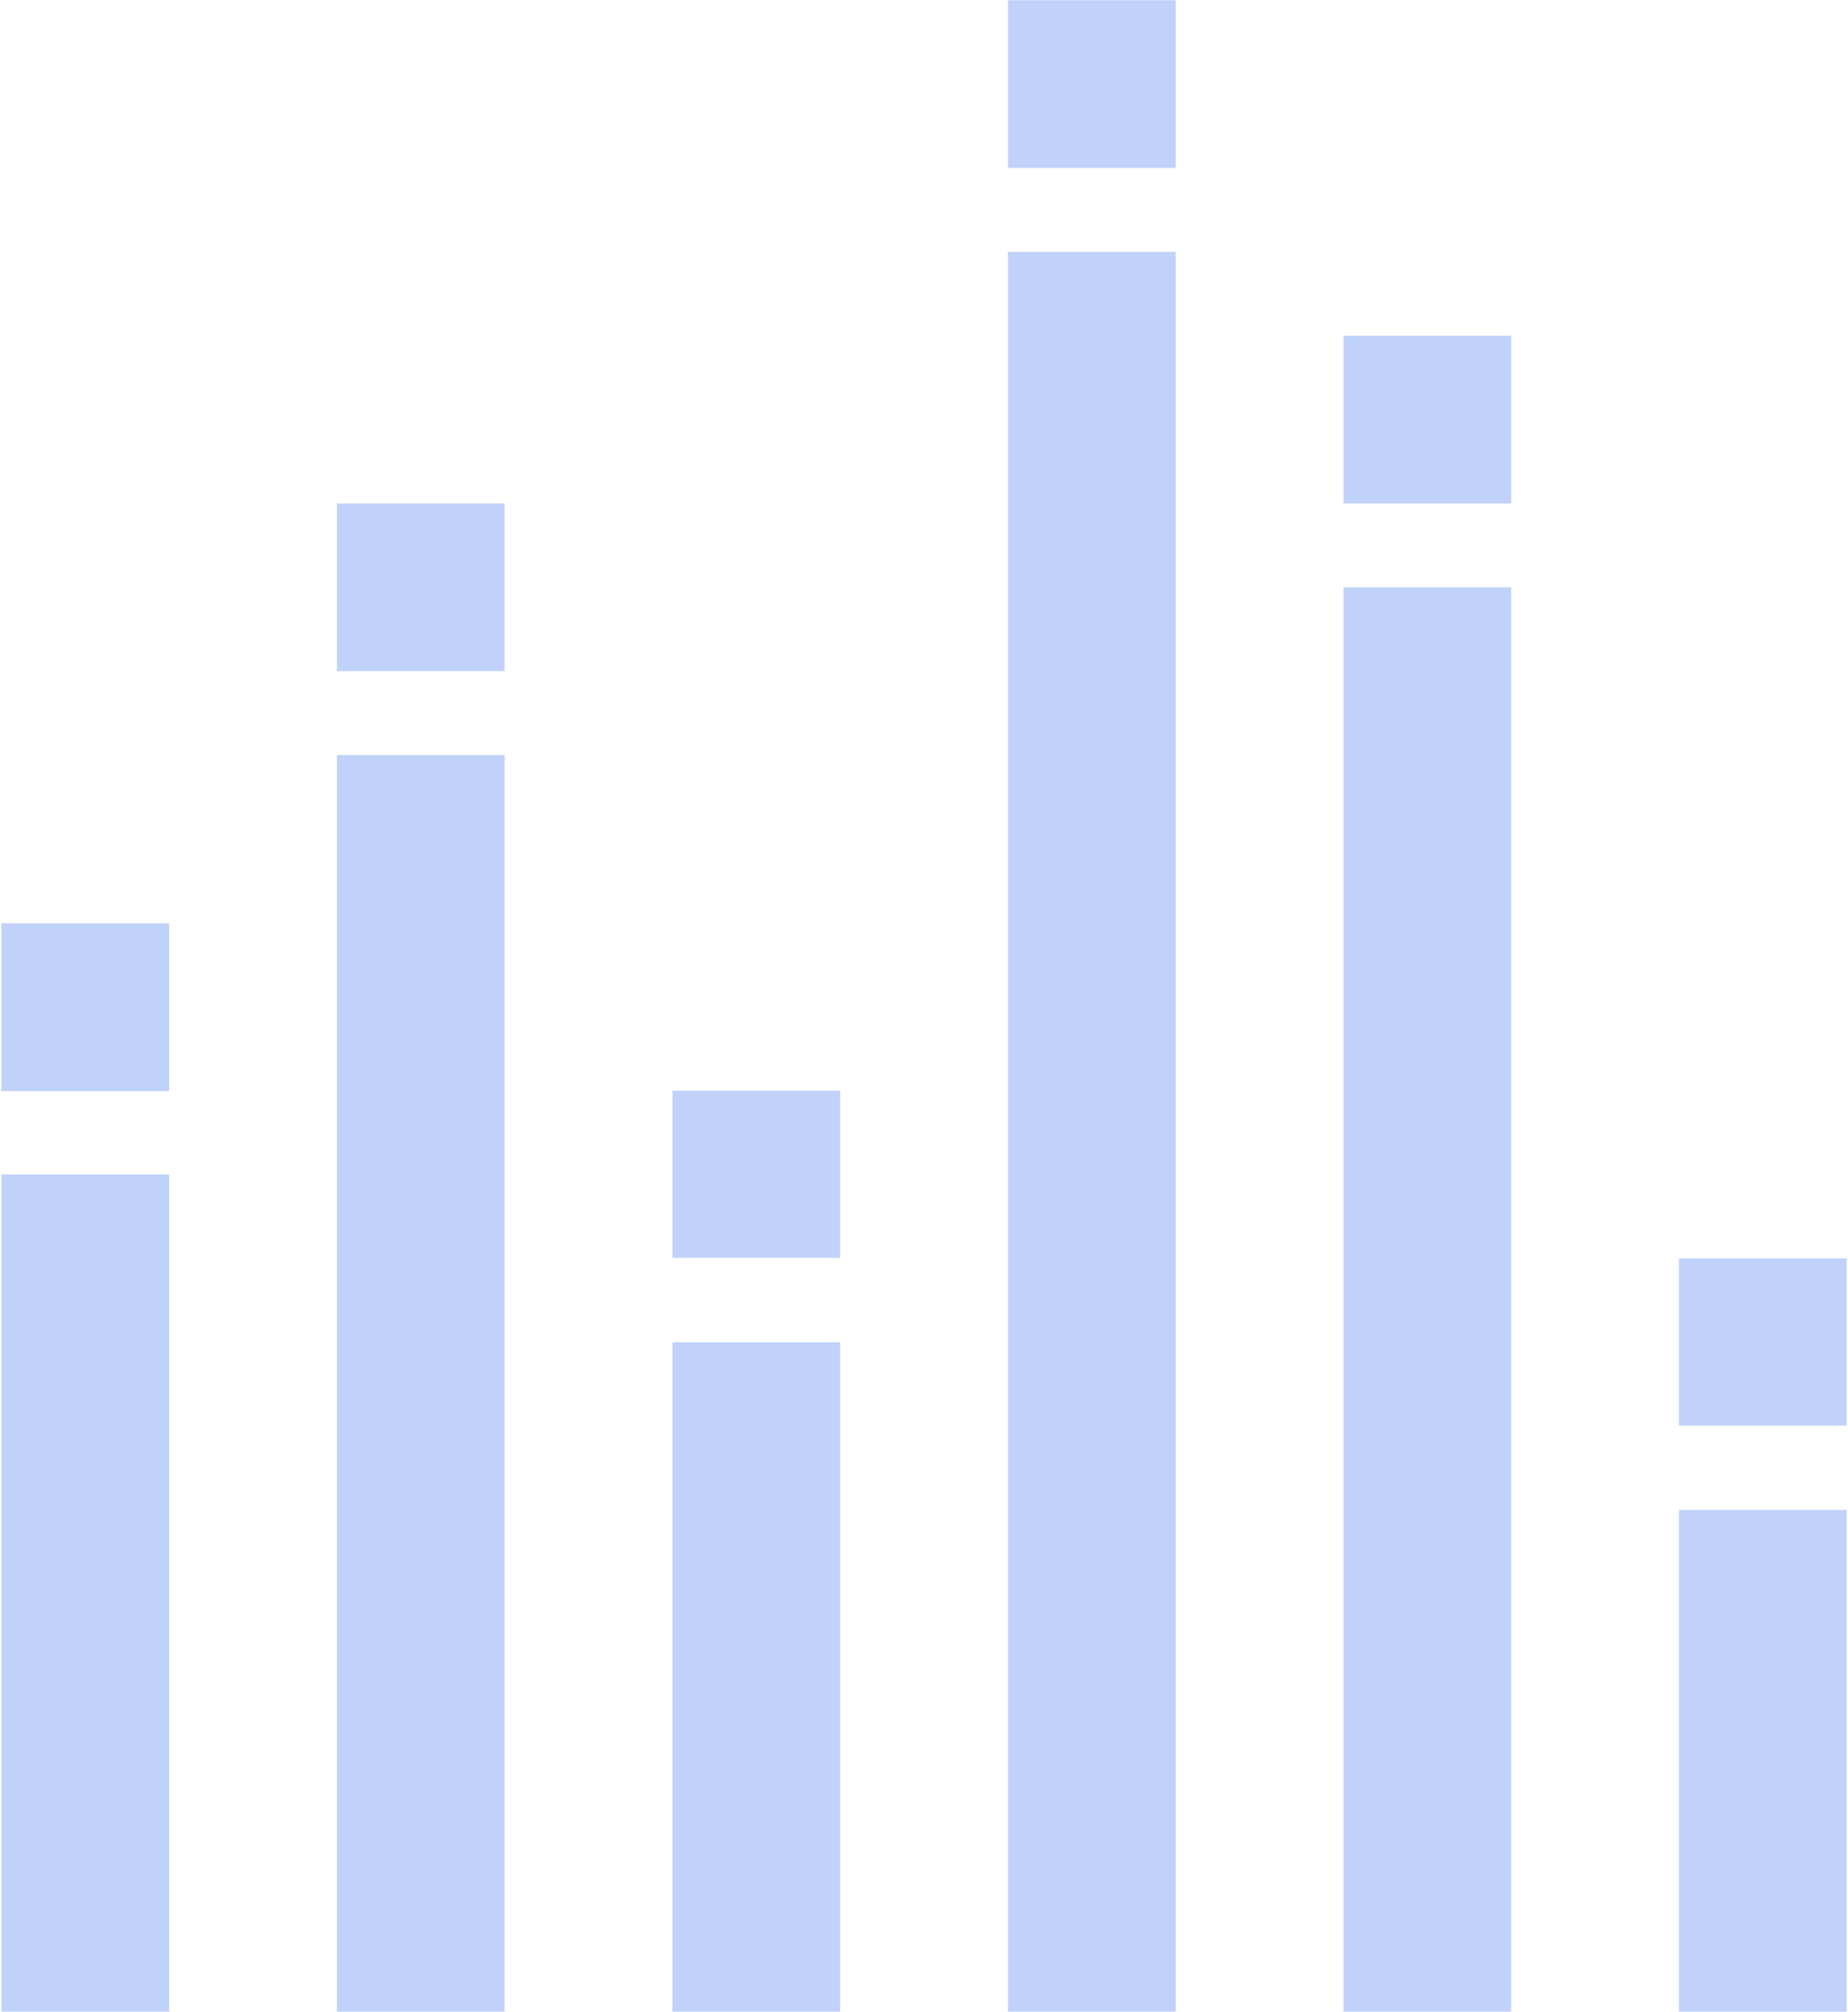 <svg xmlns="http://www.w3.org/2000/svg" width="17.625" height="19.187" viewBox="0 0 17.625 19.187">
  <defs>
    <style>
      .cls-1 {
        fill: #c0d2f9;
        fill-rule: evenodd;
      }
    </style>
  </defs>
  <path id="Analyzer" class="cls-1" d="M38.519,634.64h1.6v-16.8h-1.6v16.8Zm0-17.6h1.6v-1.6h-1.6v1.6Zm-3.2,17.6h1.6v-6.4h-1.6v6.4Zm0-7.205h1.6V625.84h-1.6v1.595Zm6.4,7.205h1.6v-13.6h-1.6v13.6Zm0-14.4h1.6v-1.6h-1.6v1.6Zm3.2,14.4h1.6v-4.8h-1.6v4.8Zm0-7.2v1.595h1.6V627.44h-1.6Zm-12.8,7.2h1.6v-12h-1.6v12Zm0-12.8h1.6v-1.6h-1.6v1.6Zm-3.2,12.8h1.6v-8h-1.6v8Zm0-8.795h1.6v-1.6h-1.6v1.6Z" transform="translate(-28.906 -615.438)"/>
</svg>
